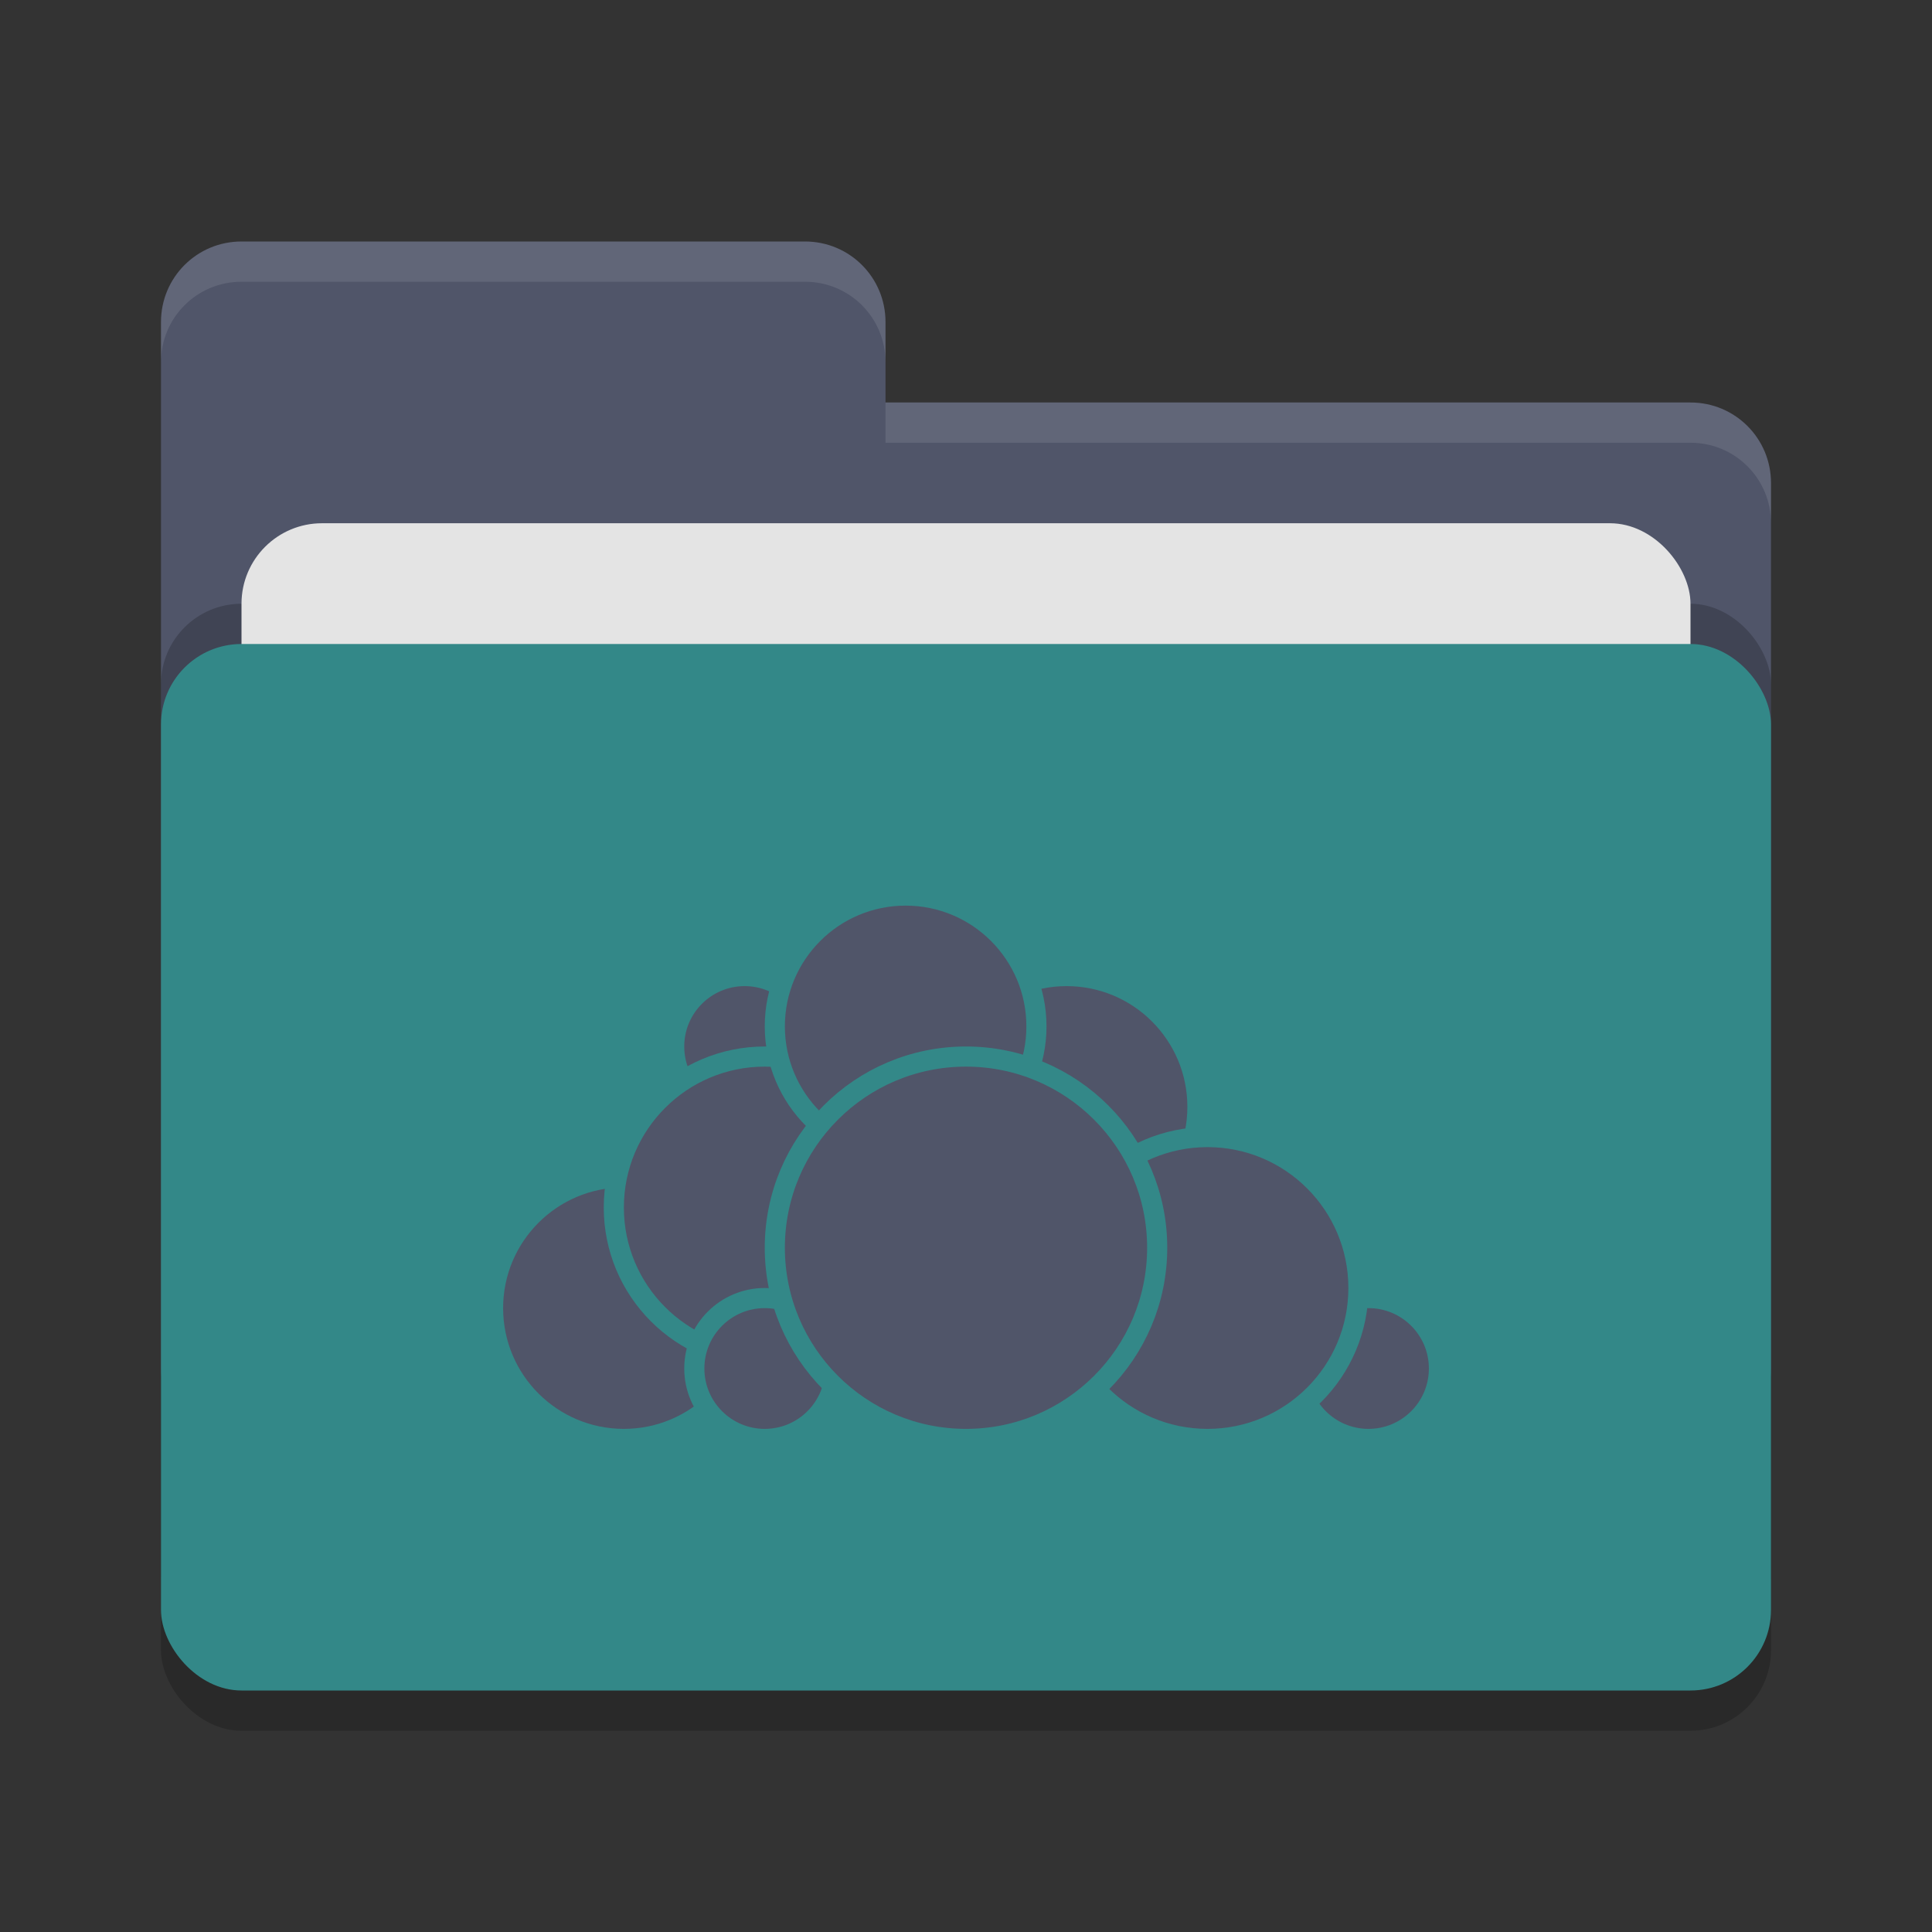 <svg xmlns="http://www.w3.org/2000/svg" width="48" height="48" version="1">
 <rect width="100%" height="100%" fill="#333333" stroke="none"/>
 <rect style="opacity:0.2" width="40" height="26" x="4" y="17" rx="2" ry="2"/>
 <path style="fill:#505569" d="M 4,34 C 4,35.108 4.892,36 6,36 H 42 C 43.108,36 44,35.108 44,34 V 12 C 44,10.892 43.108,10 42,10 H 22 V 8 C 22,6.892 21.108,6 20,6 H 6 C 4.892,6 4,6.892 4,8"/>
 <rect style="opacity:0.2" width="40" height="26" x="4" y="15" rx="2" ry="2"/>
 <rect style="fill:#e4e4e4" width="36" height="16" x="6" y="13" rx="2" ry="2"/>
 <rect style="fill:#338888" width="40" height="26" x="4" y="16" rx="2" ry="2"/>
 <path style="opacity:0.1;fill:#ffffff" d="M 6,6 C 4.892,6 4,6.892 4,8 V 9 C 4,7.892 4.892,7 6,7 H 20 C 21.108,7 22,7.892 22,9 V 8 C 22,6.892 21.108,6 20,6 Z M 22,10 V 11 H 42 C 43.108,11 44,11.892 44,13 V 12 C 44,10.892 43.108,10 42,10 Z"/>
 <g>
  <circle style="fill:#505569;stroke:#338888;stroke-width:0.5;stroke-linecap:round;stroke-linejoin:round" cx="26.5" cy="27.5" r="3.25"/>
  <circle style="fill:#505569;stroke:#338888;stroke-width:0.5;stroke-linecap:round;stroke-linejoin:round" cx="34" cy="34" r="1.75"/>
  <circle style="fill:#505569;stroke:#338888;stroke-width:0.5;stroke-linecap:round;stroke-linejoin:round" cx="30" cy="32" r="3.75"/>
  <circle style="fill:#505569;stroke:#338888;stroke-width:0.5;stroke-linecap:round;stroke-linejoin:round" cx="15.5" cy="32.5" r="3.25"/>
  <circle style="fill:#505569;stroke:#338888;stroke-width:0.5;stroke-linecap:round;stroke-linejoin:round" cx="18.5" cy="26" r="1.75"/>
  <circle style="fill:#505569;stroke:#338888;stroke-width:0.5;stroke-linecap:round;stroke-linejoin:round" cx="19" cy="30" r="3.75"/>
  <circle style="fill:#505569;stroke:#338888;stroke-width:0.5;stroke-linecap:round;stroke-linejoin:round" cx="19" cy="34" r="1.75"/>
  <circle style="fill:#505569;stroke:#338888;stroke-width:0.5;stroke-linecap:round;stroke-linejoin:round" cx="22.5" cy="25.5" r="3.25"/>
  <circle style="fill:#505569;stroke:#338888;stroke-width:0.5;stroke-linecap:round;stroke-linejoin:round" cx="24" cy="31" r="4.75"/>
 </g>
</svg>
